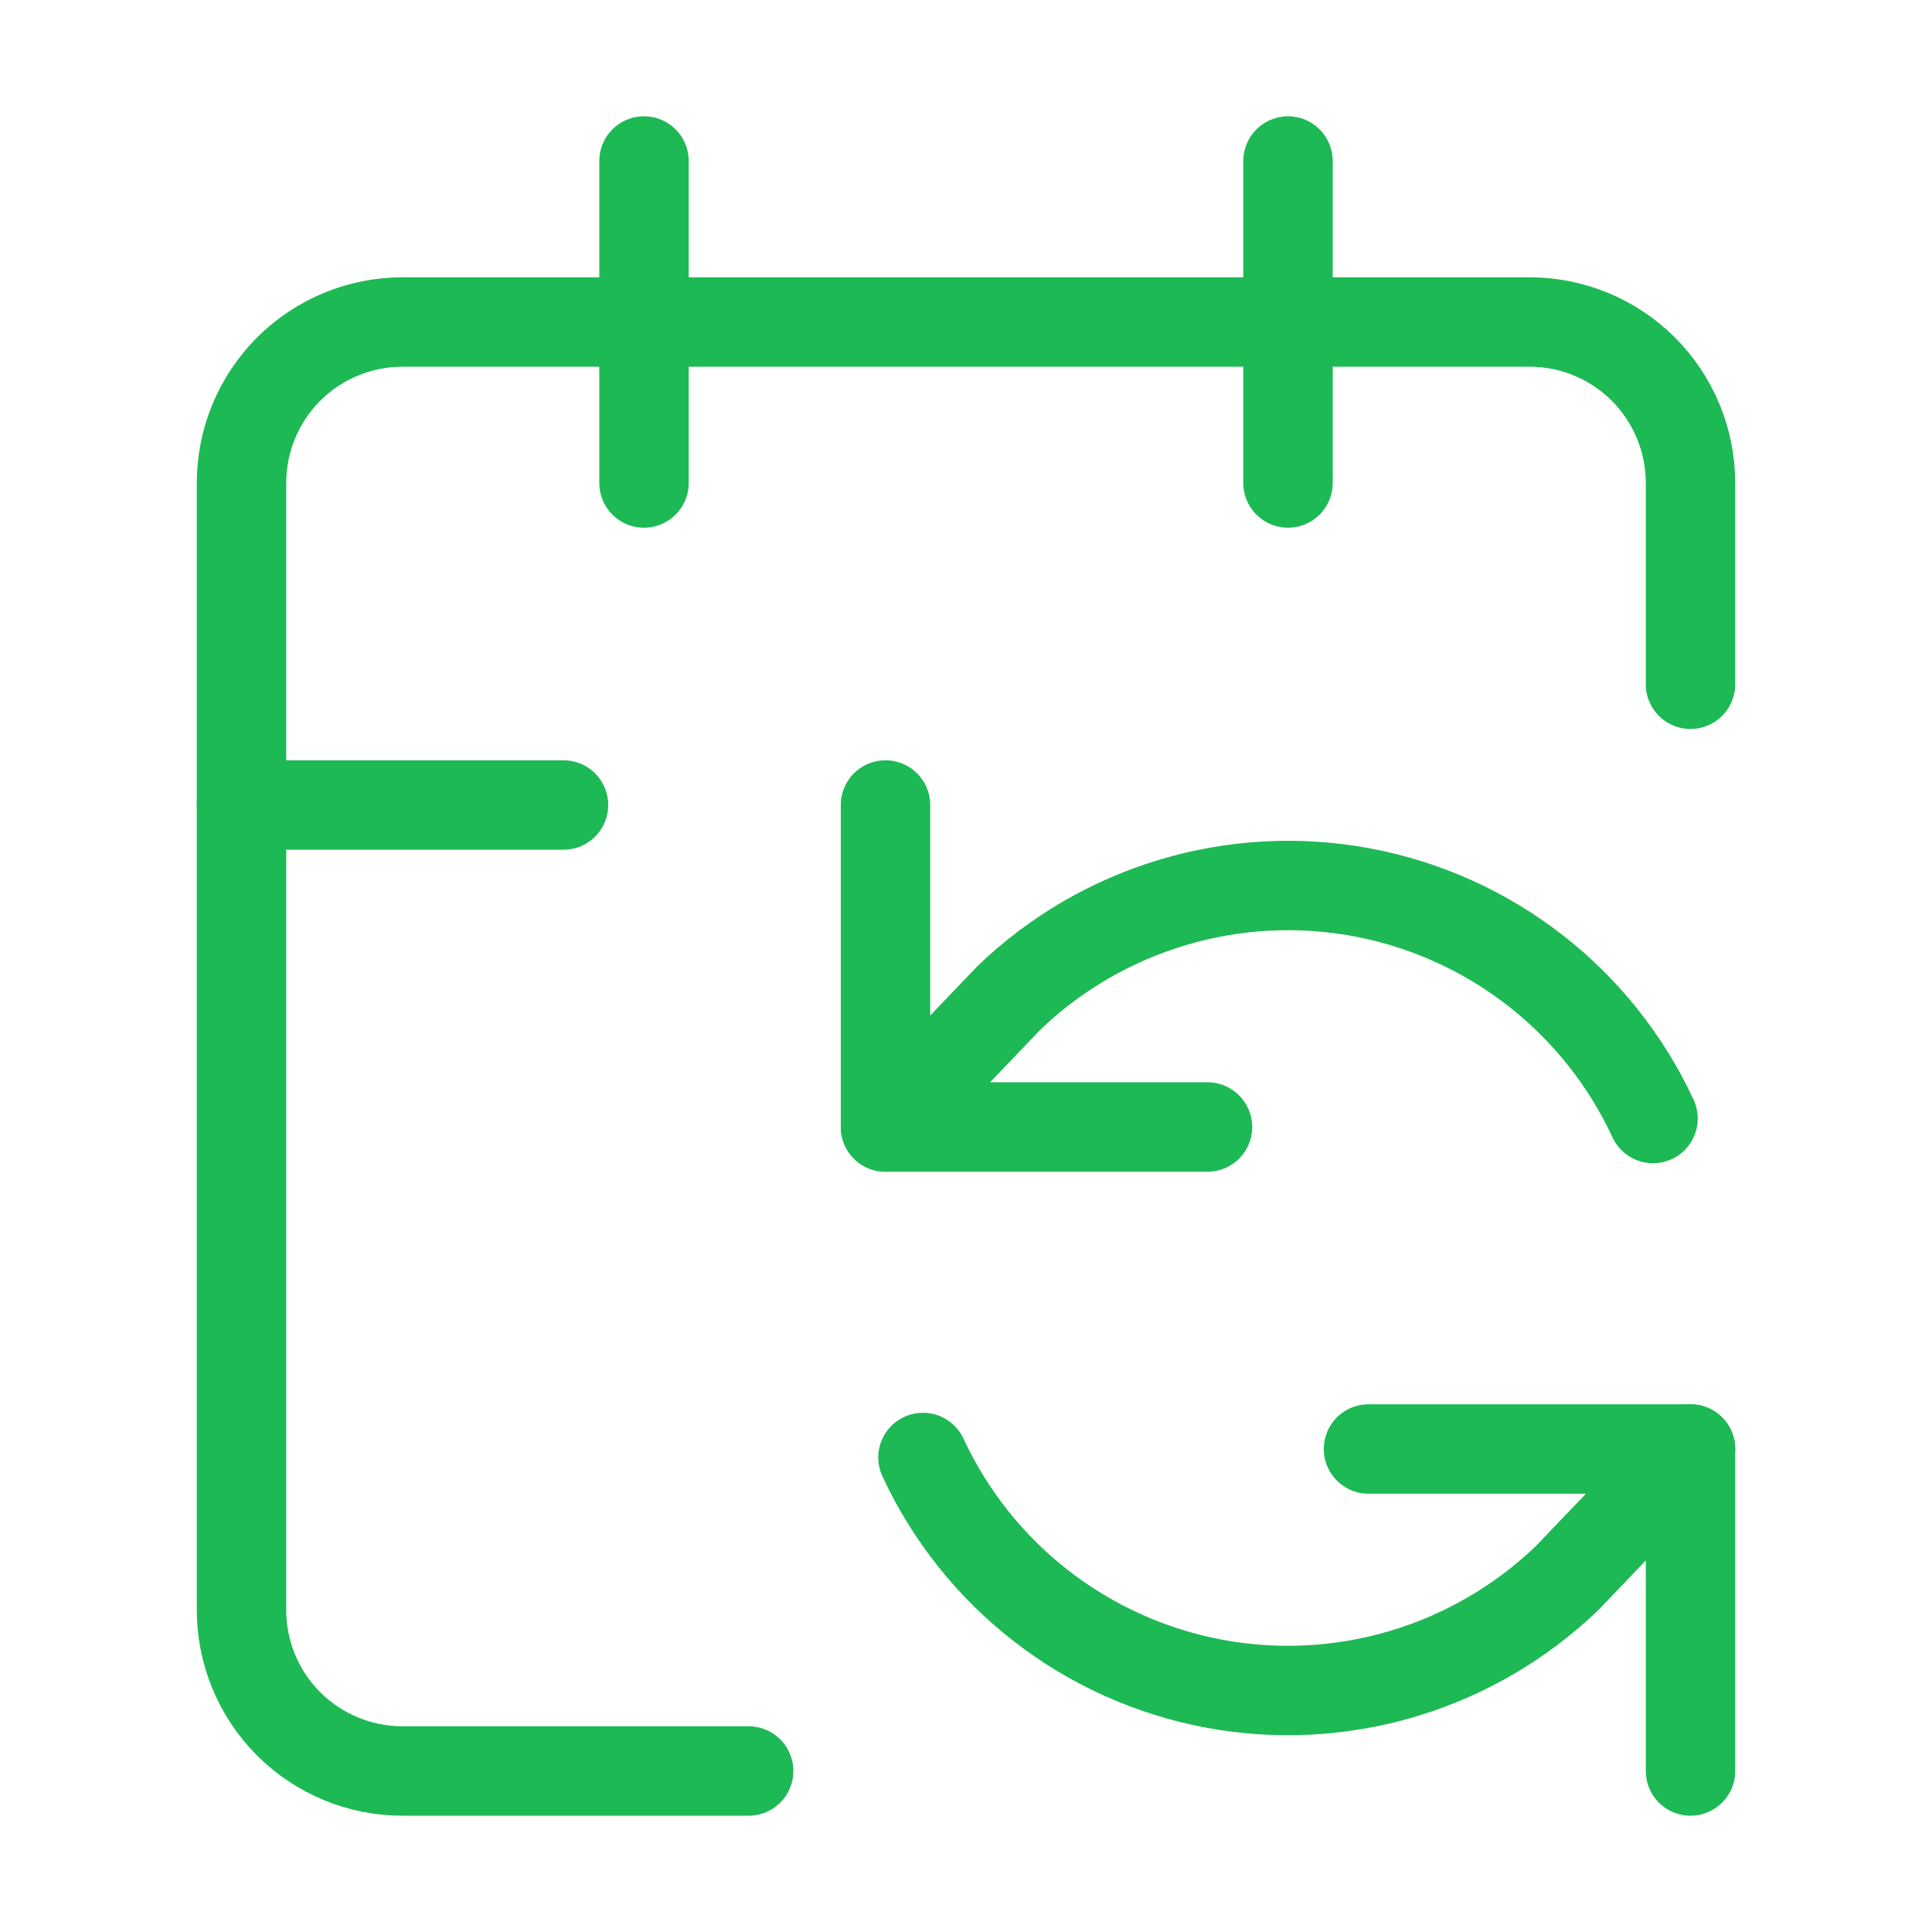 <svg width="18" height="18" viewBox="0 0 18 18" fill="none" xmlns="http://www.w3.org/2000/svg">
<path d="M8.25 7.5V10.5H11.25" stroke="#1DB954" stroke-width="0.833" stroke-linecap="round" stroke-linejoin="round"/>
<path d="M8.25 10.5L9.401 9.296C9.832 8.882 10.355 8.578 10.927 8.407C11.499 8.236 12.104 8.204 12.691 8.314C13.278 8.424 13.83 8.673 14.301 9.039C14.773 9.406 15.15 9.88 15.401 10.421" stroke="#1DB954" stroke-width="0.833" stroke-linecap="round" stroke-linejoin="round"/>
<path d="M12 1.5V4.5" stroke="#1DB954" stroke-width="0.833" stroke-linecap="round" stroke-linejoin="round"/>
<path d="M15.75 13.5L14.599 14.704C14.168 15.117 13.645 15.422 13.073 15.593C12.501 15.764 11.896 15.796 11.309 15.686C10.722 15.576 10.17 15.327 9.699 14.961C9.227 14.594 8.85 14.12 8.599 13.579" stroke="#1DB954" stroke-width="0.833" stroke-linecap="round" stroke-linejoin="round"/>
<path d="M15.75 16.5V13.5H12.75" stroke="#1DB954" stroke-width="0.833" stroke-linecap="round" stroke-linejoin="round"/>
<path d="M15.75 6.375V4.5C15.75 4.102 15.592 3.721 15.311 3.439C15.029 3.158 14.648 3 14.25 3H3.75C3.352 3 2.971 3.158 2.689 3.439C2.408 3.721 2.25 4.102 2.25 4.5V15C2.25 15.398 2.408 15.779 2.689 16.061C2.971 16.342 3.352 16.5 3.75 16.5H6.975" stroke="#1DB954" stroke-width="0.833" stroke-linecap="round" stroke-linejoin="round"/>
<path d="M2.25 7.5H5.25" stroke="#1DB954" stroke-width="0.833" stroke-linecap="round" stroke-linejoin="round"/>
<path d="M6 1.5V4.5" stroke="#1DB954" stroke-width="0.833" stroke-linecap="round" stroke-linejoin="round"/>
</svg>

